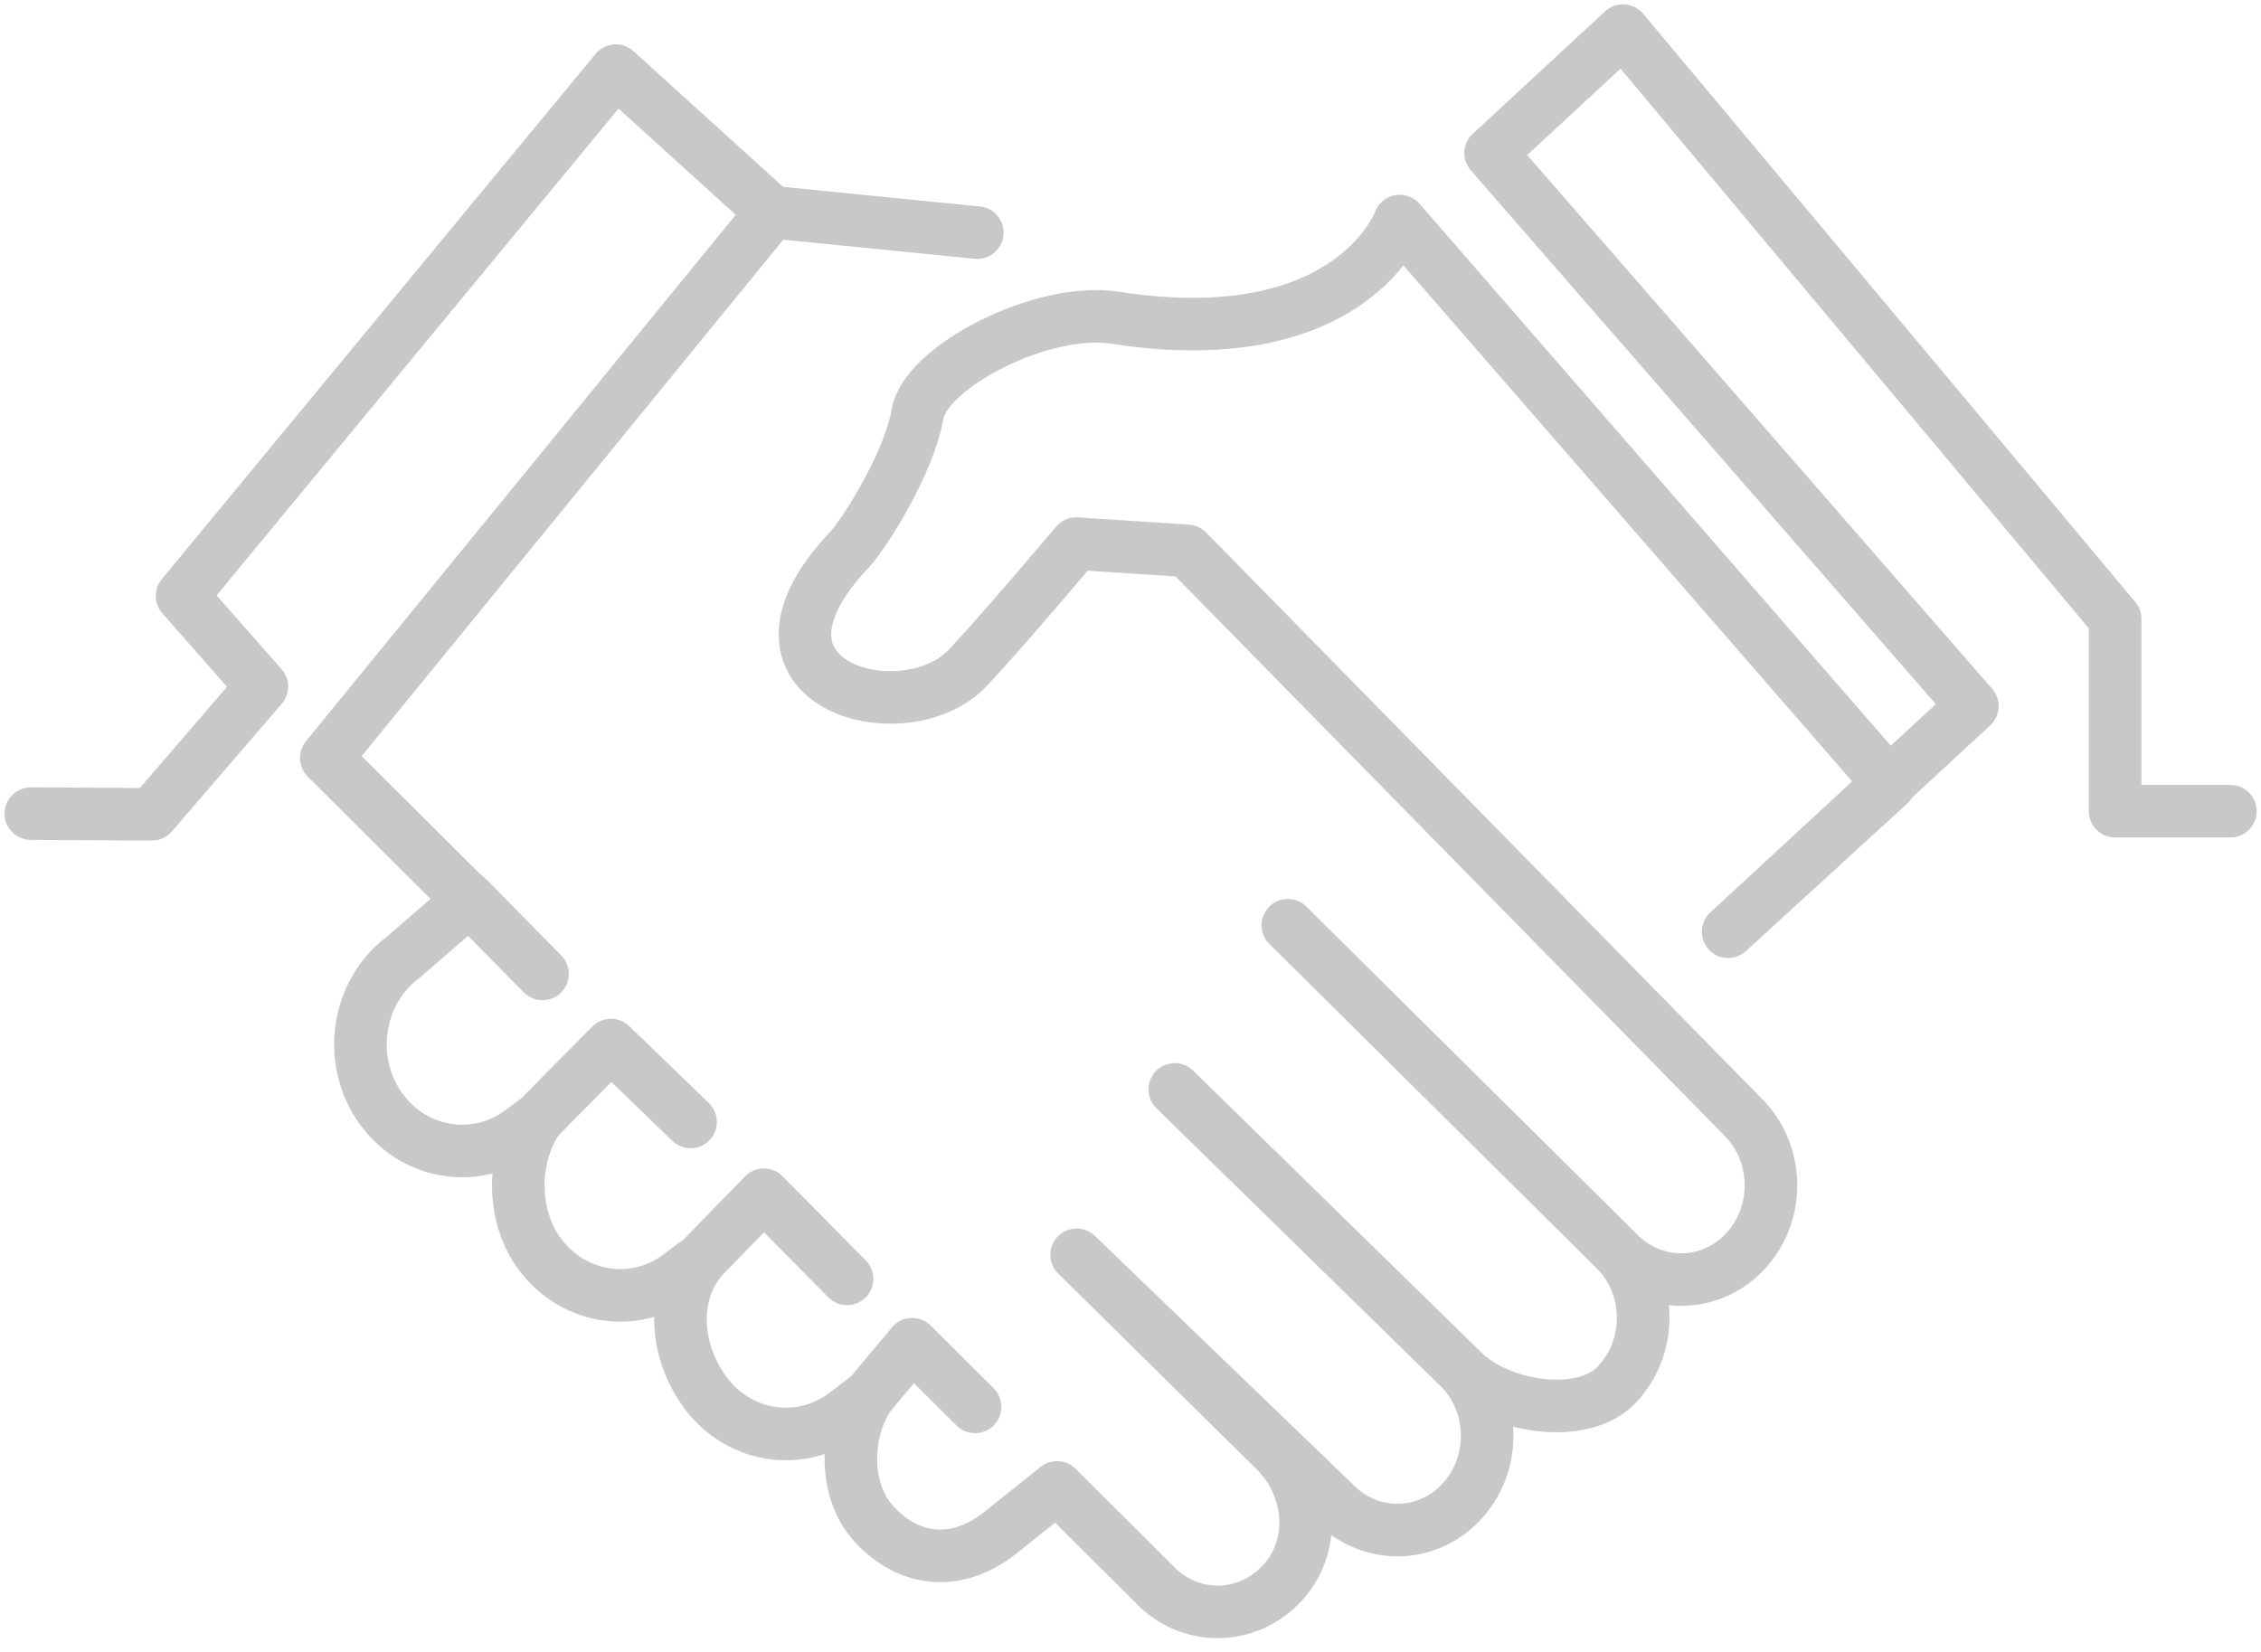 <?xml version="1.0" encoding="UTF-8"?>
<svg id="Layer_2" data-name="Layer 2" xmlns="http://www.w3.org/2000/svg" xmlns:xlink="http://www.w3.org/1999/xlink" viewBox="0 0 93.77 68.53">
  <defs>
    <style>
      .cls-1 {
        stroke-width: 0px;
      }

      .cls-1, .cls-2 {
        fill: none;
      }

      .cls-2 {
        stroke: #c8c8c8;
        stroke-linecap: round;
        stroke-linejoin: round;
        stroke-width: 2.18px;
      }

      .cls-3 {
        clip-path: url(#clippath);
      }
    </style>
    <clipPath id="clippath">
      <path class="cls-1" d="M8.36,0C4.98,3.79,2.15,8.09,0,12.76v43.11c2.13,4.63,4.93,8.89,8.27,12.66h77.24c3.34-3.77,6.14-8.03,8.27-12.66V12.76c-2.15-4.67-4.98-8.97-8.36-12.76H8.36Z"/>
    </clipPath>
  </defs>
  <g id="Layer_1-2" data-name="Layer 1">
    <g class="cls-3">
      <path class="cls-2" d="M92.5,33.65h-4.78v-7.98L67.31,1.27l-5.49,5.08,19.98,22.94-10.13,9.36,6.69-6.12-20.31-23.36s-1.99,5.53-11.81,4.01c-3.02-.47-7.86,2.04-8.19,4s-2.14,4.89-2.83,5.63c-5.31,5.63,2.33,7.67,4.93,4.88,1.79-1.93,4.48-5.14,4.48-5.14l4.61.3,23.13,23.57c1.45,1.54,1.43,4.01-.03,5.53-1.46,1.52-3.82,1.5-5.27-.03l-13.66-13.54h0s13.66,13.54,13.66,13.54c1.45,1.54,1.43,4.01-.03,5.53-1.46,1.52-4.99.89-6.44-.64l-11.88-11.62h0s11.88,11.62,11.88,11.62c1.45,1.54,1.43,4.01-.03,5.53-1.46,1.52-3.82,1.5-5.27-.03l-10.65-10.26,8.33,8.22c1.45,1.54,1.61,3.94.14,5.46-1.46,1.52-3.82,1.51-5.27-.03l-4.01-4-2.24,1.79c-1.78,1.49-3.83,1.39-5.36-.28-1.28-1.4-1.2-3.84-.18-5.33.04-.06,1.77-2.12,1.77-2.12l2.61,2.6-2.61-2.6-1.77,2.12-1.02.78c-1.9,1.42-4.53.96-5.89-1.04-1.16-1.7-1.3-3.9-.05-5.41.02-.03,2.58-2.65,2.58-2.65l3.45,3.49-3.45-3.49-2.58,2.65-.93.7c-1.9,1.42-4.53.96-5.89-1.04-1.09-1.61-1.02-3.97.05-5.48.04-.05,3.01-3.04,3.01-3.04l3.3,3.19-3.3-3.19-3.01,3.04-.71.53c-1.9,1.42-4.54.96-5.89-1.03-1.35-1.99-.91-4.76.99-6.18l2.75-2.38,3.03,3.07-3.03-3.08-.4-.36-5.54-5.52,18.48-22.64,8.52.85-8.52-.85-6.47-5.87L7.55,24.72l3.31,3.76-4.56,5.3-5.02-.03"/>
    </g>
  </g>
</svg>